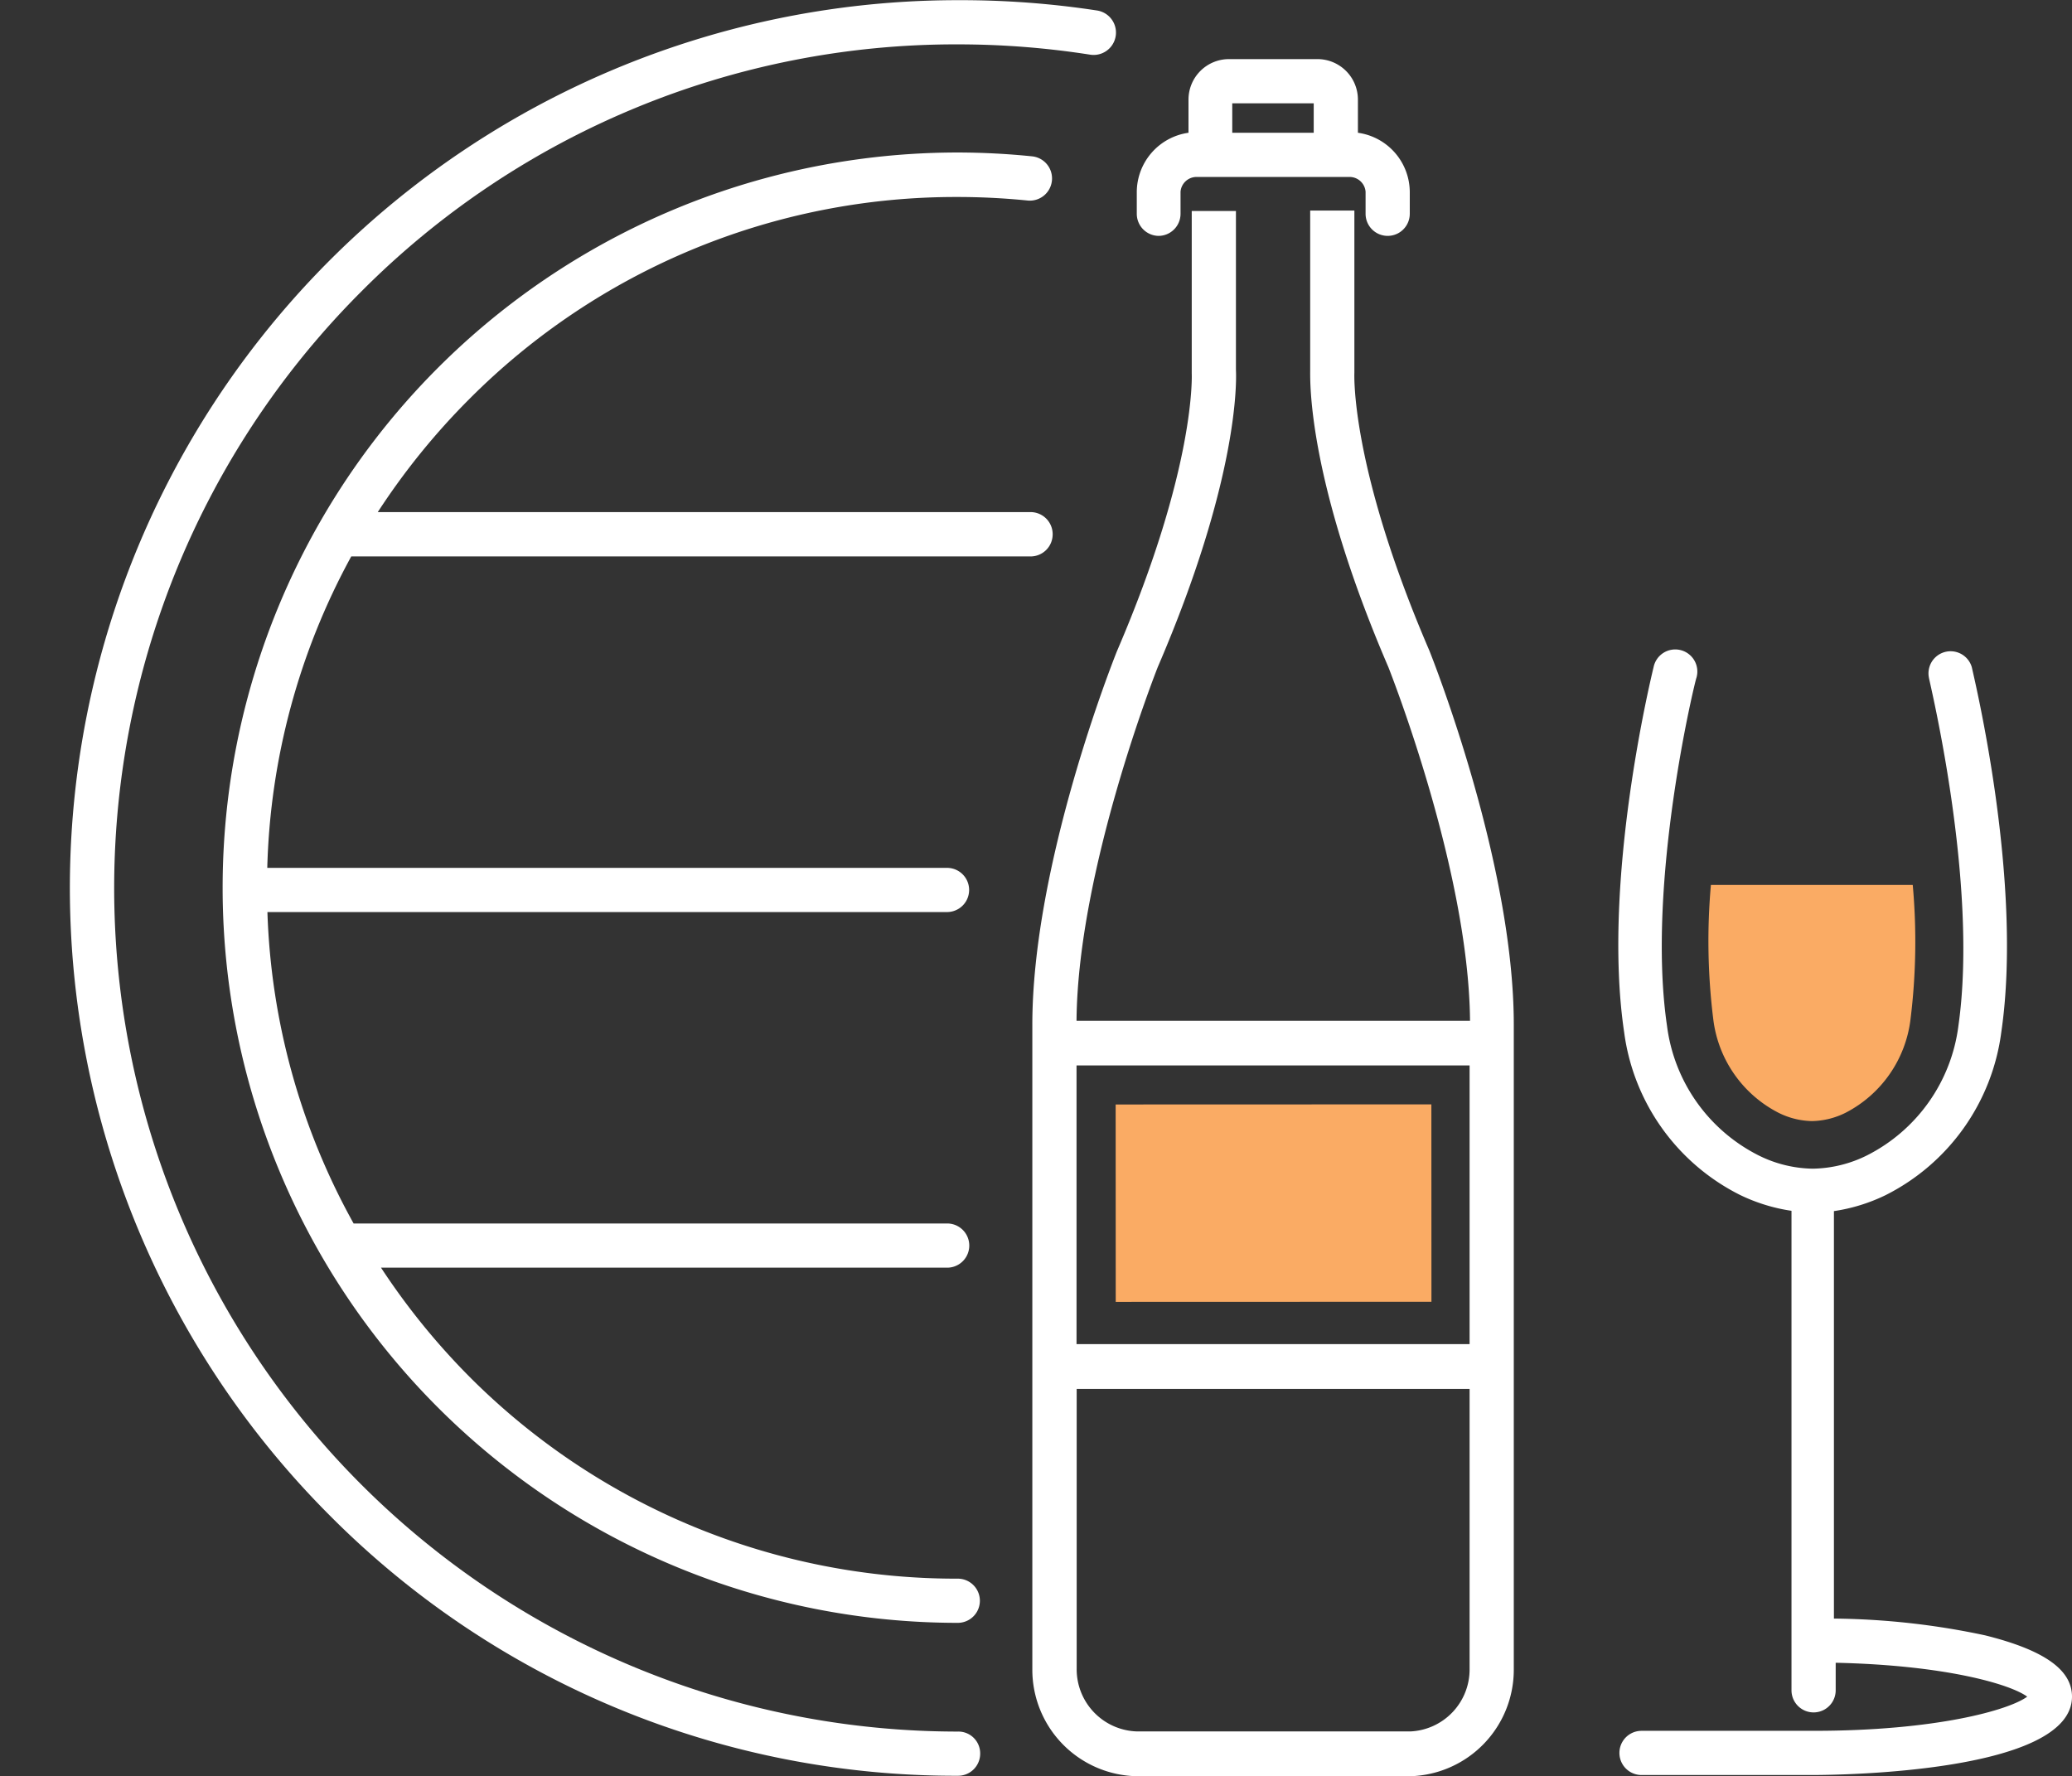<svg xmlns="http://www.w3.org/2000/svg" viewBox="-4.752 -0.012 140.642 120.585"><rect x="-4.752" y="-0.012" width="140.642" height="120.585" fill="#333333" stroke="none"/><title>Depositphotos_118113774_66_ic</title><g data-name="Layer 2"><g data-name="Layer 1"><path d="M118.23 76.09a5.31 5.31 0 0 1-2.29-.58 8.25 8.25 0 0 1-4.4-6.34 42.94 42.94 0 0 1-.16-9.11h13.7a42.82 42.82 0 0 1-.15 9.11 8.25 8.25 0 0 1-4.4 6.35 5.3 5.3 0 0 1-2.3.57z" fill="#faab64"/><path fill="#faab64" d="M92.406 74.955l.005 13.4-21.43.007-.005-13.4z"/><path d="M130 111a51.19 51.19 0 0 0-10.27-1.14V82.2a12 12 0 0 0 3.5-1.08 14.47 14.47 0 0 0 7.86-11.06c1.51-10.31-1.88-24.19-2-24.78a1.5 1.5 0 0 0-2.91.72c0 .14 3.39 13.89 2 23.62a11.47 11.47 0 0 1-6.19 8.79 8.52 8.52 0 0 1-3.7.91 8.49 8.49 0 0 1-3.69-.91 11.47 11.47 0 0 1-6.2-8.79c-1.43-9.72 1.92-23.49 2-23.63a1.5 1.5 0 1 0-2.91-.72c-.14.59-3.53 14.47-2 24.78a14.47 14.47 0 0 0 7.86 11.05 12 12 0 0 0 3.5 1.08v32.55a1.5 1.5 0 0 0 3 0v-1.87c7.42.16 11.84 1.45 13 2.3-1.21.9-6.15 2.32-14.47 2.32h-11.71a1.5 1.5 0 0 0 0 3h11.57c1.81 0 17.65-.16 17.65-5.32 0-1.83-1.89-3.16-5.89-4.16z" fill="#fff"/><path d="M60.26 117.53a57.26 57.26 0 0 1-40.5-97.74A56.89 56.89 0 0 1 60.25 3a58 58 0 0 1 9 .7 1.5 1.5 0 0 0 .46-3 61.11 61.11 0 0 0-9.45-.7 60.26 60.26 0 0 0-42.6 102.89 59.87 59.87 0 0 0 42.6 17.64 1.5 1.5 0 0 0 1.52-1.5 1.48 1.48 0 0 0-1.52-1.5z" fill="#fff"/><path d="M73.88 16a1.5 1.5 0 0 0 1.5-1.5V13a1.09 1.09 0 0 1 1.08-1h10.4a1.09 1.09 0 0 1 1.08 1v1.5a1.5 1.5 0 0 0 3 0V13a4.08 4.08 0 0 0-3.52-4V6.78A2.75 2.75 0 0 0 84.67 4h-6a2.75 2.75 0 0 0-2.75 2.75V9a4.08 4.08 0 0 0-3.51 4v1.5a1.5 1.5 0 0 0 1.47 1.5zm10.54-9v2h-5.53V7z" fill="#fff"/><path d="M92.26 44.13c-5.39-12.53-5.08-18.8-5.08-18.85v-11h-3v10.85c0 .76-.18 7.4 5.31 20.15.05.14 5.45 13.71 5.54 24H68.32c.08-10.31 5.47-23.89 5.51-24 5.5-12.78 5.35-19.43 5.31-20.19V14.31h-3v11c0 .06.32 6.33-5.08 18.89-.23.58-5.75 14.45-5.74 25.38v43.73a7.23 7.23 0 0 0 7.06 7.25H91a7.23 7.23 0 0 0 7-7.25V69.54c0-10.93-5.49-24.79-5.74-25.41zM68.32 72.31H95v18.92H68.32zM91 117.52H72.41a4.22 4.22 0 0 1-4.08-4.25v-19H95v19a4.21 4.21 0 0 1-4 4.25z" fill="#fff"/><path d="M66.7 36.25a1.5 1.5 0 0 0-1.5-1.5H20.89a47.33 47.33 0 0 1 6.19-7.65 46.59 46.59 0 0 1 33.17-13.74 47.45 47.45 0 0 1 4.75.24 1.5 1.5 0 0 0 .3-3 50.29 50.29 0 0 0-5.07-.26 49.9 49.9 0 0 0-49.87 49.94v.12a49.9 49.9 0 0 0 49.9 49.75 1.5 1.5 0 1 0 0-3 46.6 46.6 0 0 1-33.15-13.71 47.34 47.34 0 0 1-6-7.4h38.43a1.5 1.5 0 0 0 0-3H19.25A46.55 46.55 0 0 1 13.4 61.9h46.13a1.5 1.5 0 0 0 0-3H13.39a46.57 46.57 0 0 1 5.7-21.14H65.2a1.5 1.5 0 0 0 1.5-1.51z" fill="#fff"/></g></g></svg>